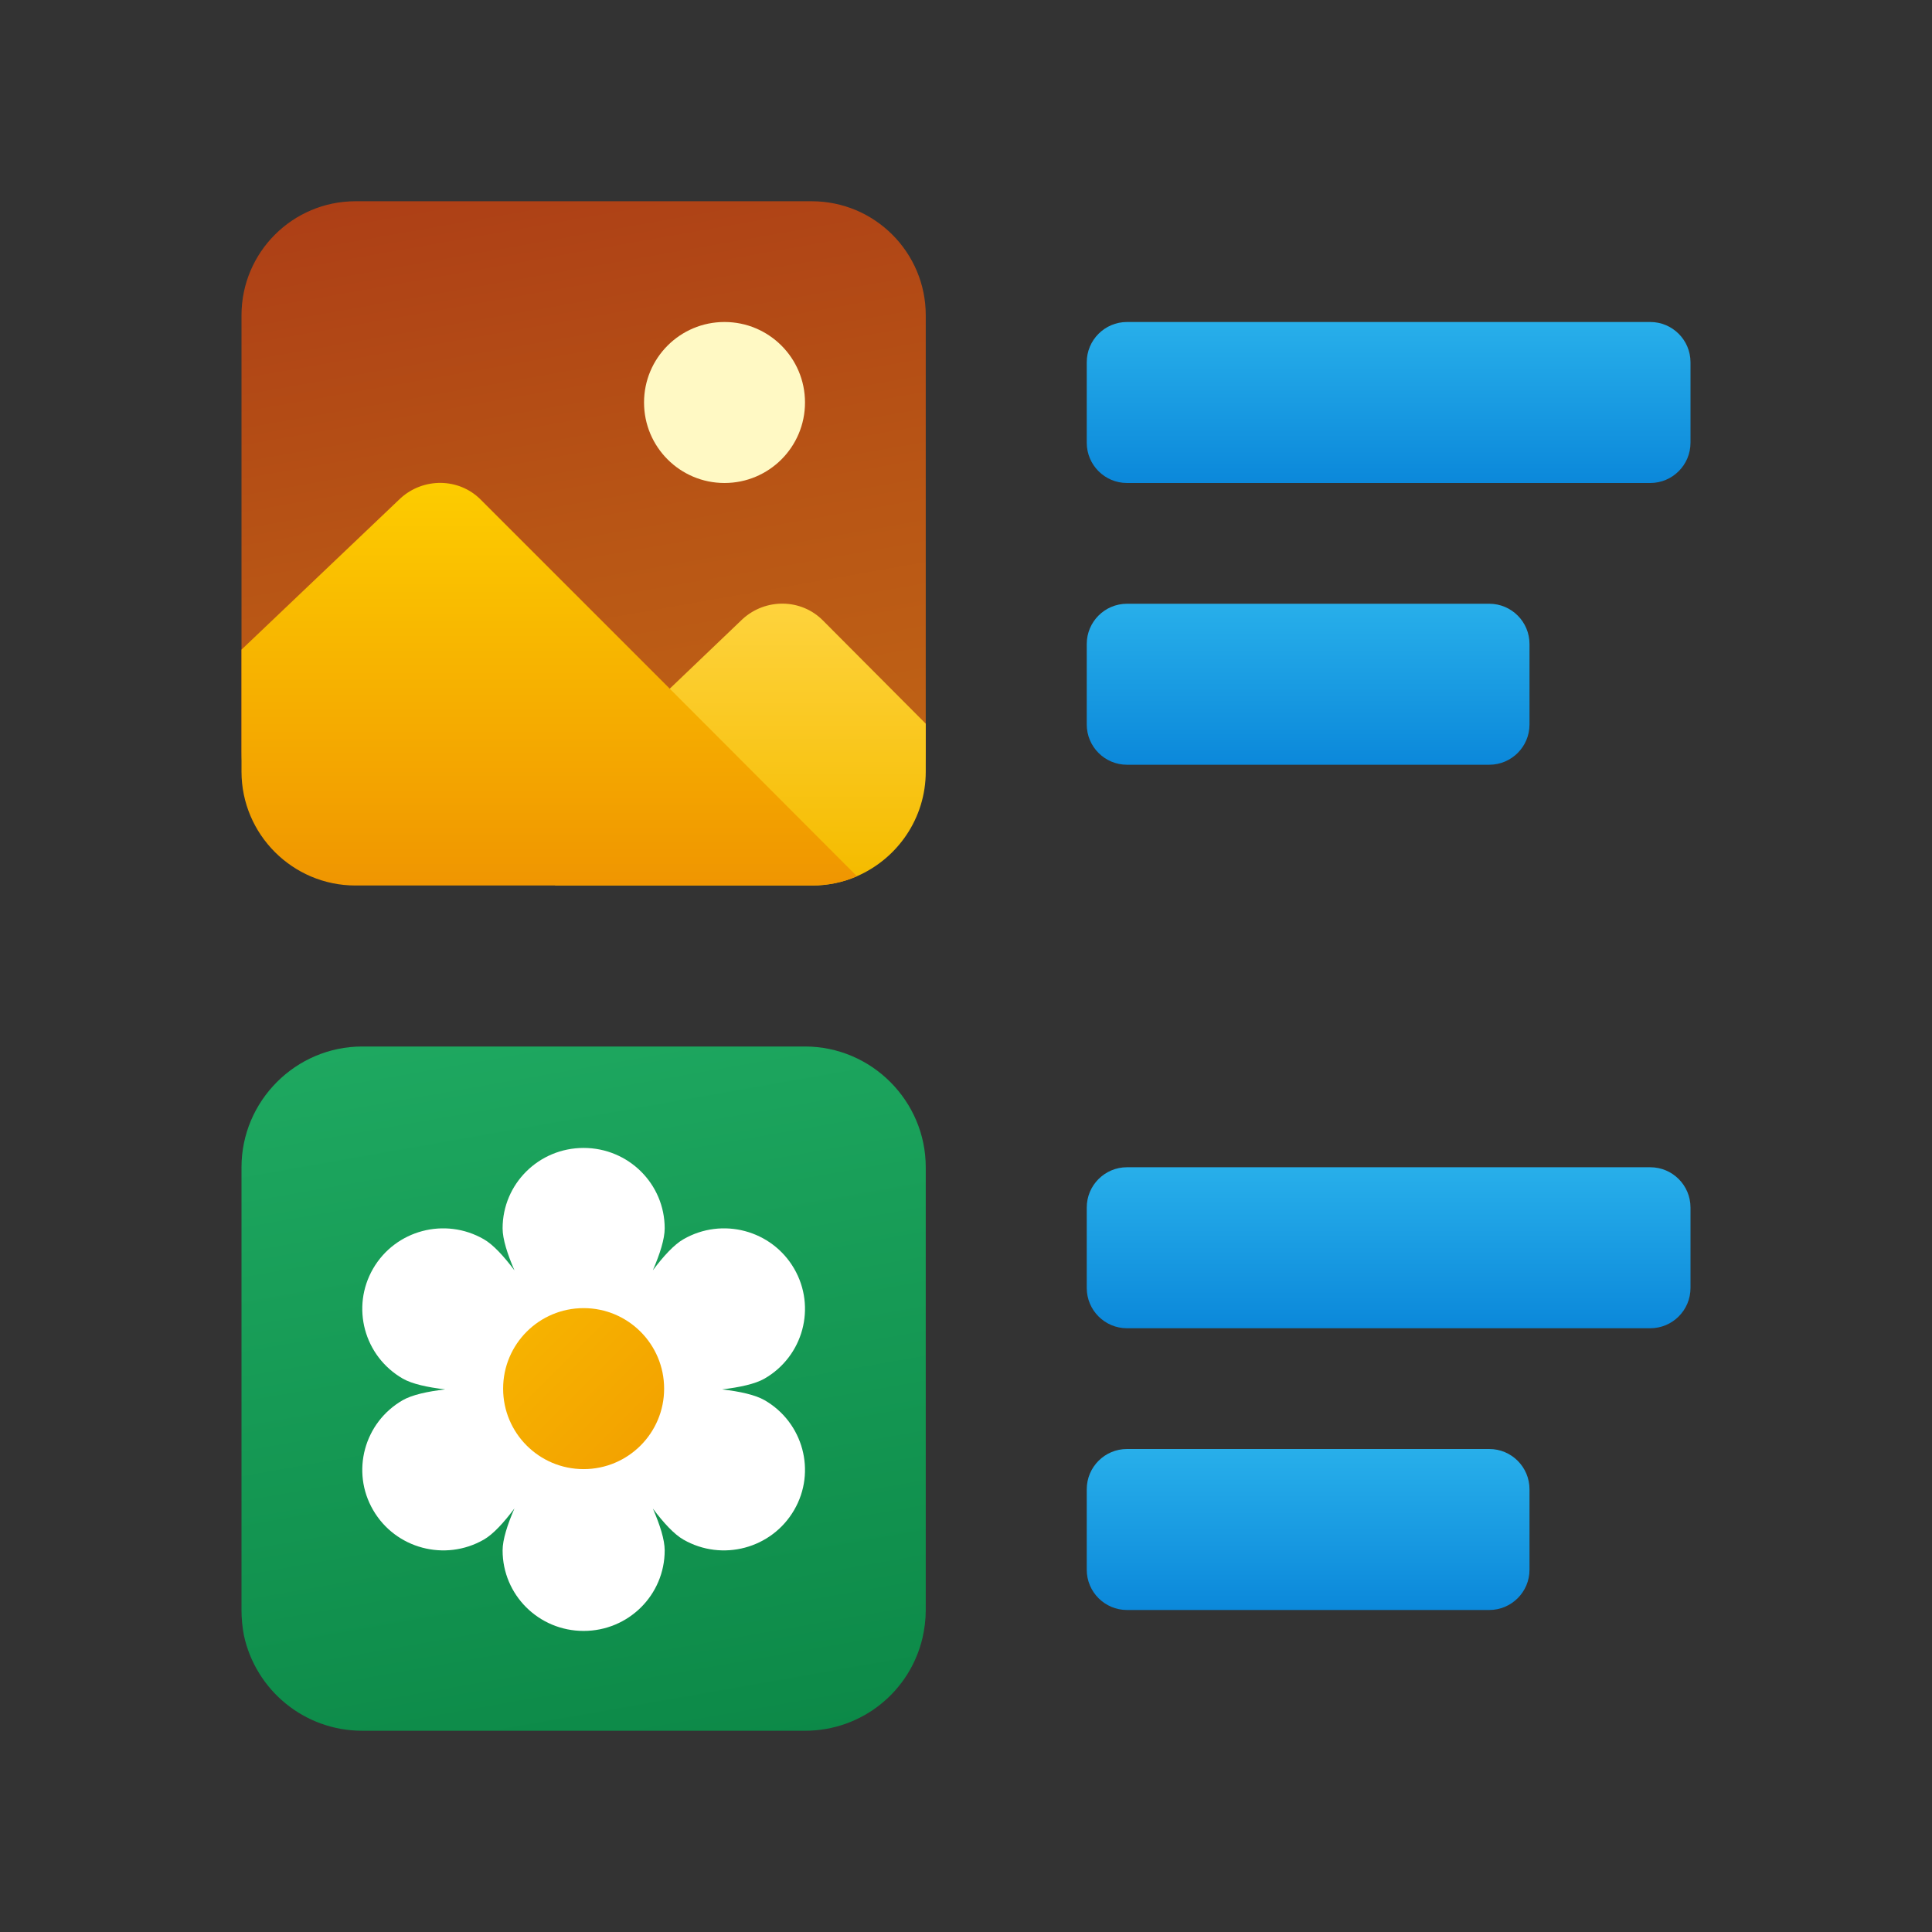 <svg xmlns="http://www.w3.org/2000/svg" viewBox="0 0 48 48"><rect x="0" y="0" width="48" height="48" fill="#333333" stroke="none"/><linearGradient id="_WI4leFlLOdo~gGspScX4a" x1="34.5" x2="34.5" y1="8" y2="12" gradientUnits="userSpaceOnUse"><stop offset="0" stop-color="#28afea"/><stop offset="1" stop-color="#0b88da"/></linearGradient><path fill="url(#_WI4leFlLOdo~gGspScX4a)" d="M28,8h13c0.552,0,1,0.448,1,1v2c0,0.552-0.448,1-1,1H28c-0.552,0-1-0.448-1-1V9 C27,8.448,27.448,8,28,8z"/><linearGradient id="_WI4leFlLOdo~gGspScX4b" x1="32.5" x2="32.5" y1="15" y2="19" gradientUnits="userSpaceOnUse"><stop offset="0" stop-color="#28afea"/><stop offset="1" stop-color="#0b88da"/></linearGradient><path fill="url(#_WI4leFlLOdo~gGspScX4b)" d="M28,15h9c0.552,0,1,0.448,1,1v2c0,0.552-0.448,1-1,1h-9c-0.552,0-1-0.448-1-1v-2 C27,15.448,27.448,15,28,15z"/><linearGradient id="_WI4leFlLOdo~gGspScX4c" x1="34.5" x2="34.5" y1="29" y2="33" gradientUnits="userSpaceOnUse"><stop offset="0" stop-color="#28afea"/><stop offset="1" stop-color="#0b88da"/></linearGradient><path fill="url(#_WI4leFlLOdo~gGspScX4c)" d="M28,29h13c0.552,0,1,0.448,1,1v2c0,0.552-0.448,1-1,1H28c-0.552,0-1-0.448-1-1v-2 C27,29.448,27.448,29,28,29z"/><linearGradient id="_WI4leFlLOdo~gGspScX4d" x1="32.5" x2="32.5" y1="36" y2="40" gradientUnits="userSpaceOnUse"><stop offset="0" stop-color="#28afea"/><stop offset="1" stop-color="#0b88da"/></linearGradient><path fill="url(#_WI4leFlLOdo~gGspScX4d)" d="M28,36h9c0.552,0,1,0.448,1,1v2c0,0.552-0.448,1-1,1h-9c-0.552,0-1-0.448-1-1v-2 C27,36.448,27.448,36,28,36z"/><linearGradient id="_WI4leFlLOdo~gGspScX4e" x1="12.344" x2="16.883" y1="22.287" y2="48.028" gradientUnits="userSpaceOnUse"><stop offset="0" stop-color="#21ad64"/><stop offset="1" stop-color="#088242"/></linearGradient><path fill="url(#_WI4leFlLOdo~gGspScX4e)" d="M23,29v11c0,0.24-0.03,0.47-0.08,0.69C22.61,42.02,21.42,43,20,43H9 c-1.45,0-2.65-1.02-2.94-2.37C6.02,40.42,6,40.21,6,40V29c0-1.65,1.35-3,3-3h11C21.65,26,23,27.35,23,29z"/><path fill="#fff" d="M18.993,34.786c-0.231-0.132-0.612-0.216-1.053-0.267c0.442-0.052,0.822-0.135,1.053-0.267 c0.963-0.555,1.293-1.776,0.737-2.734c-0.556-0.957-1.787-1.285-2.751-0.729c-0.231,0.132-0.493,0.417-0.759,0.771 c0.176-0.407,0.294-0.777,0.294-1.042c0-1.105-0.9-1.998-2.014-1.998s-2.013,0.893-2.013,1.998c0,0.266,0.118,0.637,0.295,1.045 c-0.266-0.355-0.53-0.642-0.761-0.774c-0.964-0.556-2.196-0.228-2.751,0.729c-0.555,0.958-0.225,2.179,0.738,2.734 c0.231,0.132,0.611,0.215,1.053,0.267c-0.442,0.052-0.822,0.135-1.053,0.267c-0.963,0.553-1.293,1.777-0.738,2.731 c0.555,0.958,1.787,1.287,2.751,0.734c0.231-0.133,0.494-0.419,0.76-0.774c-0.176,0.407-0.294,0.776-0.294,1.042 c0,1.108,0.899,2.001,2.013,2.001s2.014-0.893,2.014-2.001c0-0.265-0.117-0.633-0.293-1.038c0.265,0.353,0.527,0.638,0.758,0.77 c0.964,0.553,2.195,0.224,2.751-0.734C20.286,36.563,19.956,35.339,18.993,34.786z M14.498,34.522c0,0,0.001-0.002,0.001-0.002 l0,0C14.5,34.52,14.498,34.522,14.498,34.522z"/><linearGradient id="_WI4leFlLOdo~gGspScX4f" x1="7.53" x2="27.889" y1="27.53" y2="47.889" gradientUnits="userSpaceOnUse"><stop offset="0" stop-color="#fed100"/><stop offset="1" stop-color="#e36001"/></linearGradient><path fill="url(#_WI4leFlLOdo~gGspScX4f)" d="M16.5,34.501c0,1.104-0.895,1.999-2,1.999s-2-0.895-2-1.999c0-1.107,0.895-2.001,2-2.001 S16.5,33.395,16.5,34.501"/><g><linearGradient id="_WI4leFlLOdo~gGspScX4g" x1="12.911" x2="16.089" y1="4.237" y2="22.263" gradientUnits="userSpaceOnUse"><stop offset="0" stop-color="#ad3f16"/><stop offset=".492" stop-color="#b85515"/><stop offset="1" stop-color="#c26715"/></linearGradient><path fill="url(#_WI4leFlLOdo~gGspScX4g)" d="M8.833,5h11.333C21.731,5,23,6.269,23,7.833v10.833c0,1.565-1.269,2.833-2.833,2.833H8.833 C7.269,21.5,6,20.231,6,18.667V7.833C6,6.269,7.269,5,8.833,5z"/><path fill="#fff9c4" d="M16.001,10c0,1.105,0.895,2,1.999,2c1.105,0,2-0.895,2-2s-0.895-2-2-2 C16.896,8,16.001,8.895,16.001,10"/><linearGradient id="_WI4leFlLOdo~gGspScX4h" x1="18.395" x2="18.395" y1="7.134" y2="21.678" gradientUnits="userSpaceOnUse"><stop offset="0" stop-color="#ffd747"/><stop offset=".482" stop-color="#ffd645"/><stop offset="1" stop-color="#f5bc00"/></linearGradient><path fill="url(#_WI4leFlLOdo~gGspScX4h)" d="M23,17.98v1.19c0,1.16-0.7,2.16-1.71,2.6C20.95,21.92,20.57,22,20.17,22h-6.38v-2.2 l2.76-2.6l0.09-0.09l1.81-1.73c0.57-0.52,1.45-0.51,1.99,0.03L23,17.98z"/><linearGradient id="_WI4leFlLOdo~gGspScX4i" x1="13.645" x2="13.645" y1="11.135" y2="31.804" gradientUnits="userSpaceOnUse"><stop offset="0" stop-color="#fed100"/><stop offset="1" stop-color="#e36001"/></linearGradient><path fill="url(#_WI4leFlLOdo~gGspScX4i)" d="M16.64,17.11l4.65,4.66C20.95,21.92,20.57,22,20.17,22H8.83C7.27,22,6,20.73,6,19.17v-3.03 l3.95-3.76c0.57-0.52,1.45-0.51,1.99,0.03L16.64,17.11z"/></g></svg>